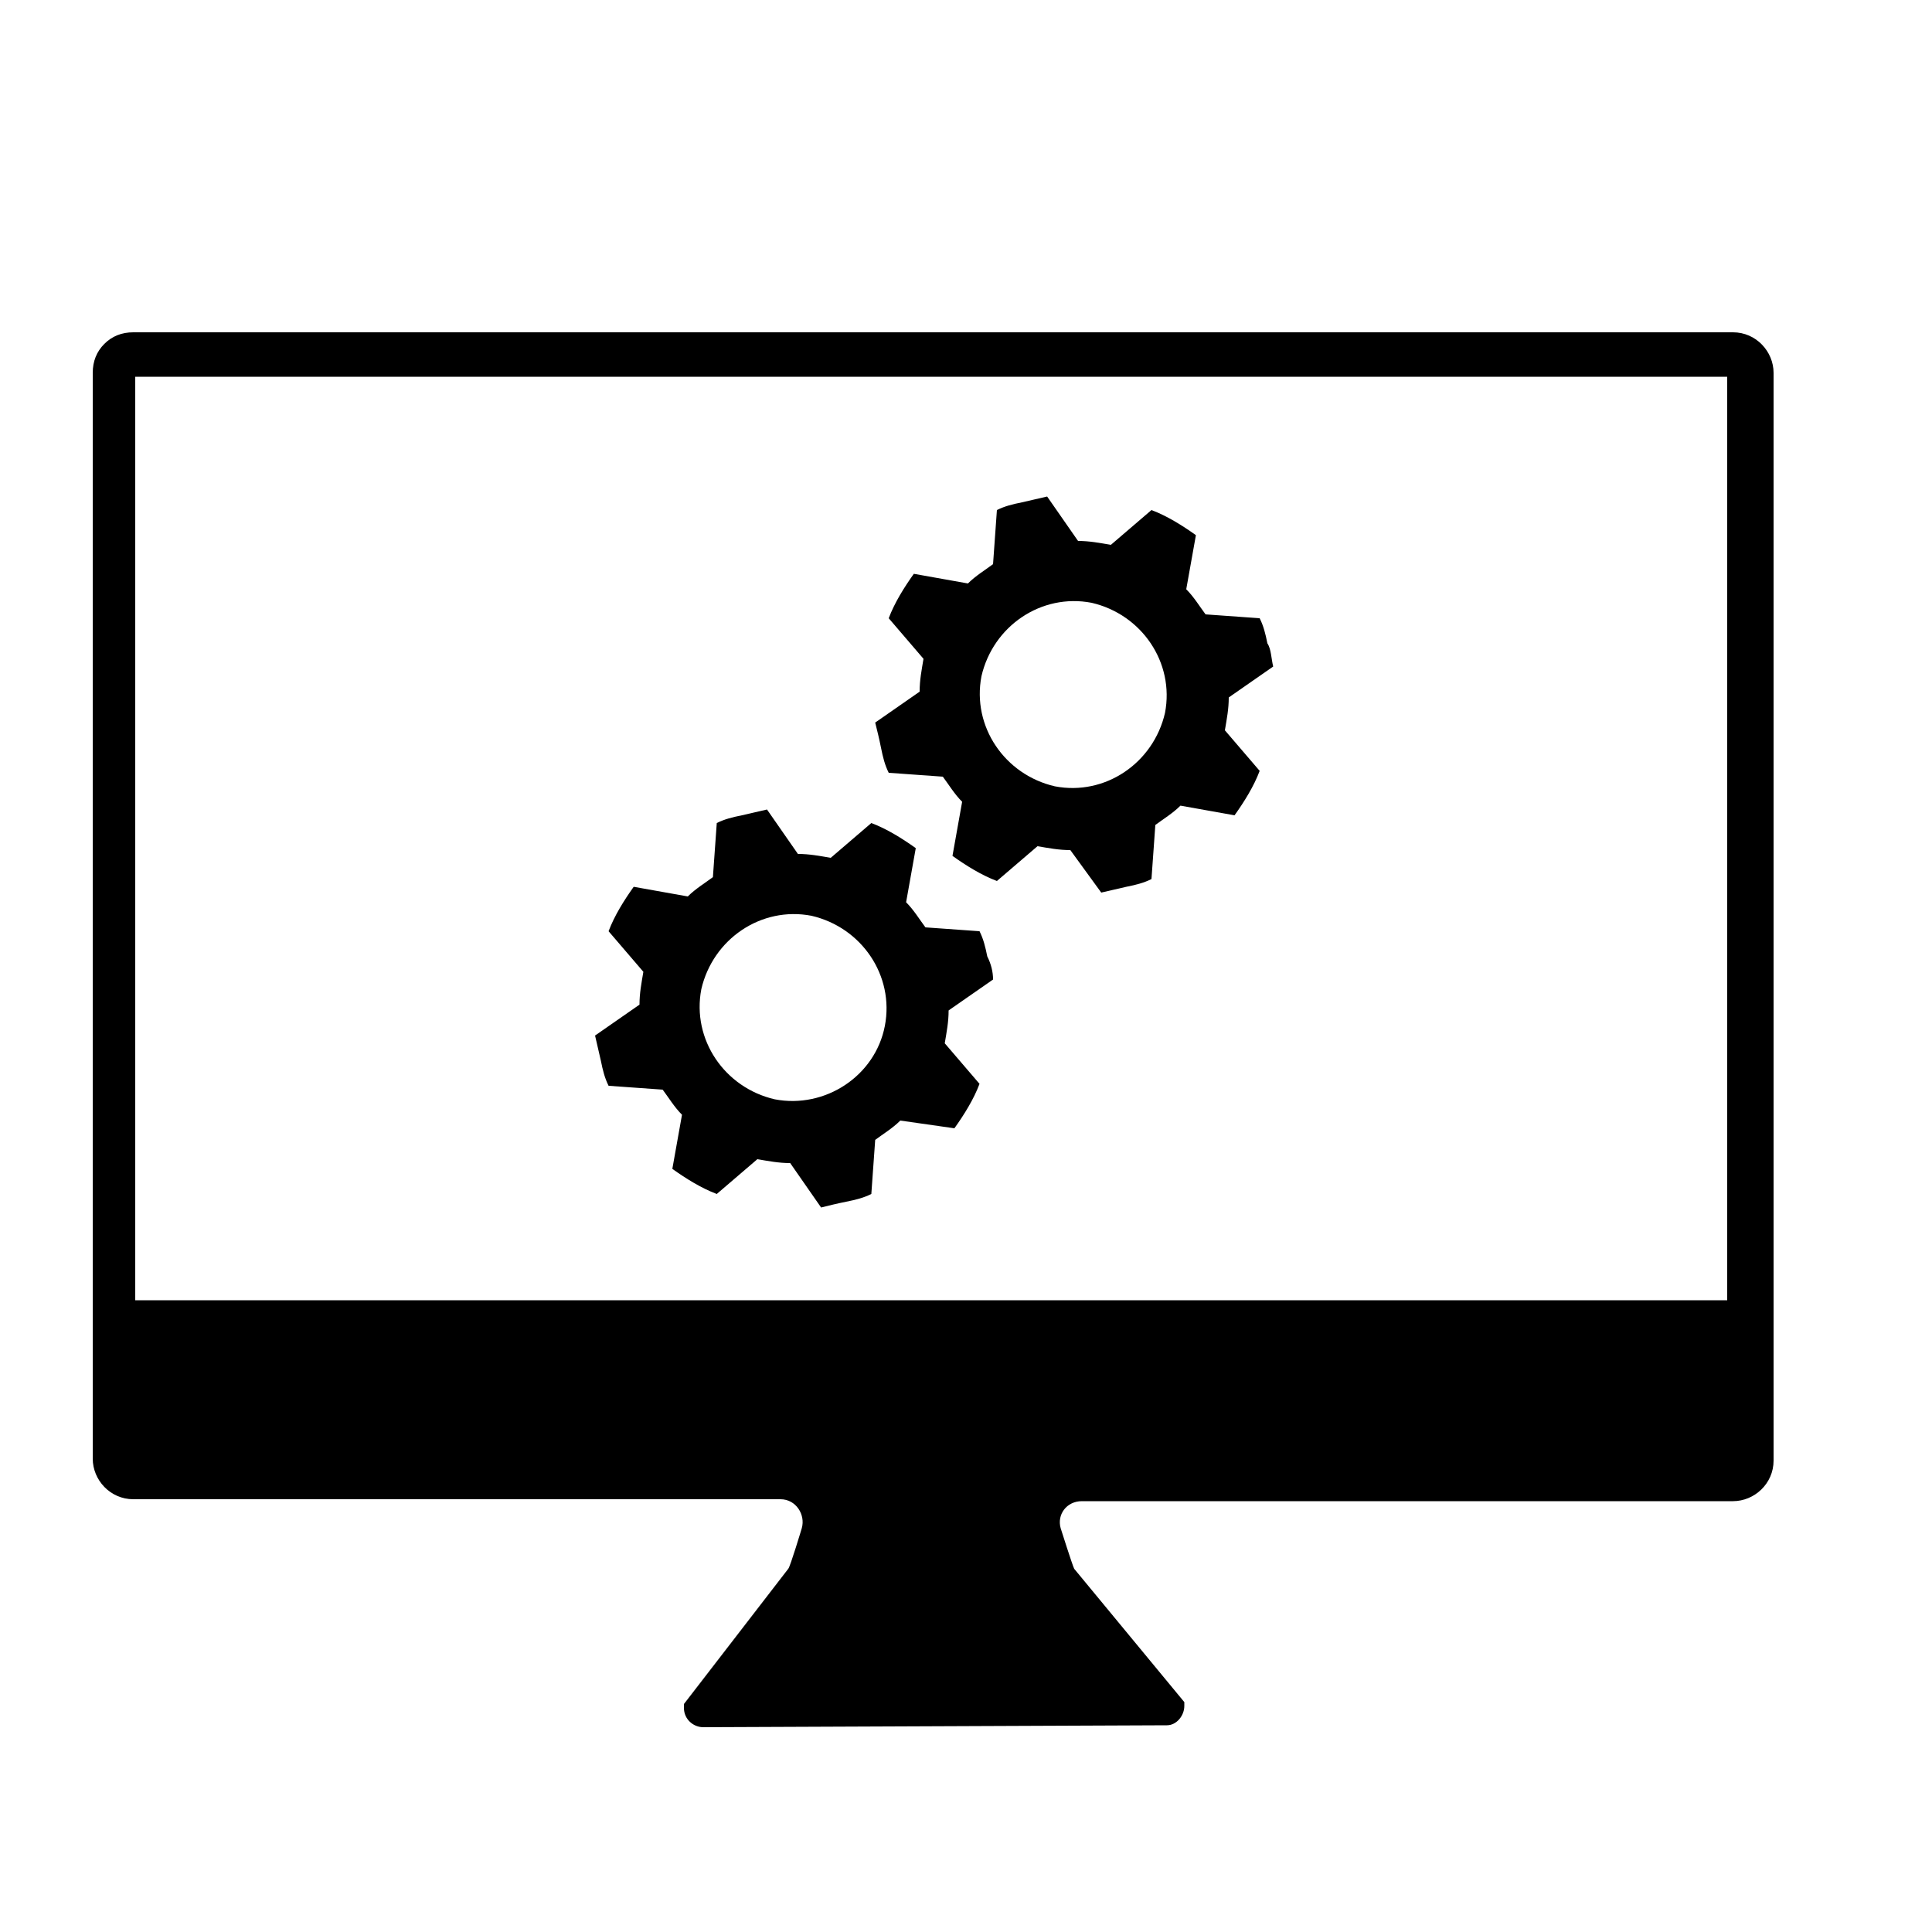 <svg xmlns="http://www.w3.org/2000/svg" xmlns:xlink="http://www.w3.org/1999/xlink" version="1.1" x="0px" y="0px" viewBox="0 0 100 100" style="enable-background:new 0 0 100 100;" xml:space="preserve"><style type="text/css">
	.st0{display:none;}
	.st1{display:inline;}
	.st2{fill:none;}
	.st3{fill:#010101;}
	.st4{fill:none;stroke:#000000;stroke-miterlimit:10;}
	.st5{fill:#FFFFFF;}
	.st6{fill:none;stroke:#010101;stroke-miterlimit:10;}
	.st7{fill:none;stroke:#000000;stroke-width:1.5;stroke-linecap:square;stroke-miterlimit:10;stroke-dasharray:0,3;}
	.st8{fill:none;stroke:#FFFFFF;stroke-width:0.25;stroke-miterlimit:10;}
	.st9{fill:none;stroke:#000000;stroke-width:1.2;stroke-miterlimit:10;}
	.st10{fill:none;stroke:#000000;stroke-width:2;stroke-miterlimit:10;}
	.st11{fill:#FFFFFF;stroke:#000000;stroke-width:2;stroke-miterlimit:10;}
	.st12{stroke:#000000;stroke-width:0.75;stroke-miterlimit:10;}
	.st13{fill:none;stroke:#000000;stroke-width:3;stroke-miterlimit:10;}
	.st14{stroke:#000000;stroke-miterlimit:10;}
	.st15{fill:none;stroke:#000000;stroke-width:2.5;stroke-miterlimit:10;}
	.st16{fill:none;stroke:#000000;stroke-width:4;stroke-miterlimit:10;}
	.st17{fill:#020202;}
</style><g><g><g><path d="M65.9,34.5l-2.3,1.6c0,0.6-0.1,1.1-0.2,1.7l1.8,2.1c-0.3,0.8-0.8,1.6-1.3,2.3l-2.8-0.5c-0.4,0.4-0.9,0.7-1.3,1l-0.2,2.8     c-0.4,0.2-0.8,0.3-1.3,0.4c-0.4,0.1-0.9,0.2-1.3,0.3L55.4,44c-0.6,0-1.1-0.1-1.7-0.2l-2.1,1.8c-0.8-0.3-1.6-0.8-2.3-1.3l0.5-2.8     c-0.4-0.4-0.7-0.9-1-1.3l-2.8-0.2c-0.2-0.4-0.3-0.8-0.4-1.3s-0.2-0.9-0.3-1.3l2.3-1.6c0-0.6,0.1-1.1,0.2-1.7l-1.8-2.1     c0.3-0.8,0.8-1.6,1.3-2.3l2.8,0.5c0.4-0.4,0.9-0.7,1.3-1l0.2-2.8c0.4-0.2,0.8-0.3,1.3-0.4c0.4-0.1,0.9-0.2,1.3-0.3l1.6,2.3     c0.6,0,1.1,0.1,1.7,0.2l2.1-1.8c0.8,0.3,1.6,0.8,2.3,1.3l-0.5,2.8c0.4,0.4,0.7,0.9,1,1.3l2.8,0.2c0.2,0.4,0.3,0.8,0.4,1.3     C65.8,33.6,65.8,34.1,65.9,34.5z M60.3,36.9c0.5-2.6-1.2-5.1-3.8-5.7c-2.6-0.5-5.1,1.2-5.7,3.8c-0.5,2.6,1.2,5.1,3.8,5.7     C57.2,41.2,59.7,39.5,60.3,36.9z"></path><path d="M51.4,50.7l-2.3,1.6c0,0.6-0.1,1.1-0.2,1.7l1.8,2.1c-0.3,0.8-0.8,1.6-1.3,2.3L46.6,58c-0.4,0.4-0.9,0.7-1.3,1l-0.2,2.8     c-0.4,0.2-0.8,0.3-1.3,0.4s-0.9,0.2-1.3,0.3l-1.6-2.3c-0.6,0-1.1-0.1-1.7-0.2l-2.1,1.8c-0.8-0.3-1.6-0.8-2.3-1.3l0.5-2.8     c-0.4-0.4-0.7-0.9-1-1.3l-2.8-0.2c-0.2-0.4-0.3-0.8-0.4-1.3c-0.1-0.4-0.2-0.9-0.3-1.3l2.3-1.6c0-0.6,0.1-1.1,0.2-1.7l-1.8-2.1     c0.3-0.8,0.8-1.6,1.3-2.3l2.8,0.5c0.4-0.4,0.9-0.7,1.3-1l0.2-2.8c0.4-0.2,0.8-0.3,1.3-0.4c0.4-0.1,0.9-0.2,1.3-0.3l1.6,2.3     c0.6,0,1.1,0.1,1.7,0.2l2.1-1.8c0.8,0.3,1.6,0.8,2.3,1.3l-0.5,2.8c0.4,0.4,0.7,0.9,1,1.3l2.8,0.2c0.2,0.4,0.3,0.8,0.4,1.3     C51.3,49.9,51.4,50.3,51.4,50.7z M45.8,53.1c0.5-2.6-1.2-5.1-3.8-5.7c-2.6-0.5-5.1,1.2-5.7,3.8c-0.5,2.6,1.2,5.1,3.8,5.7     C42.7,57.4,45.3,55.7,45.8,53.1z"></path></g></g><g><g><g><path d="M91.8,67.3v8.3c0,1.2-1,2.1-2.1,2.1H56c-0.8,0-1.3,0.7-1.1,1.4c0,0,0.6,1.9,0.7,2.1l5.7,6.9v0.2c0,0.5-0.4,1-0.9,1      l-24,0.1c-0.5,0-1-0.4-1-1v-0.2l5.4-7c0.1-0.1,0.7-2.1,0.7-2.1c0.2-0.7-0.3-1.5-1.1-1.5H6.9c-1.2,0-2.1-1-2.1-2.1v-7.2V19.3      c0-0.6,0.2-1.1,0.6-1.5c0.4-0.4,0.9-0.6,1.5-0.6h82.8c1.2,0,2.1,1,2.1,2.1V67.3z M89.4,67.3V19.5H7v47.8H89.4z"></path></g></g></g></g></svg>